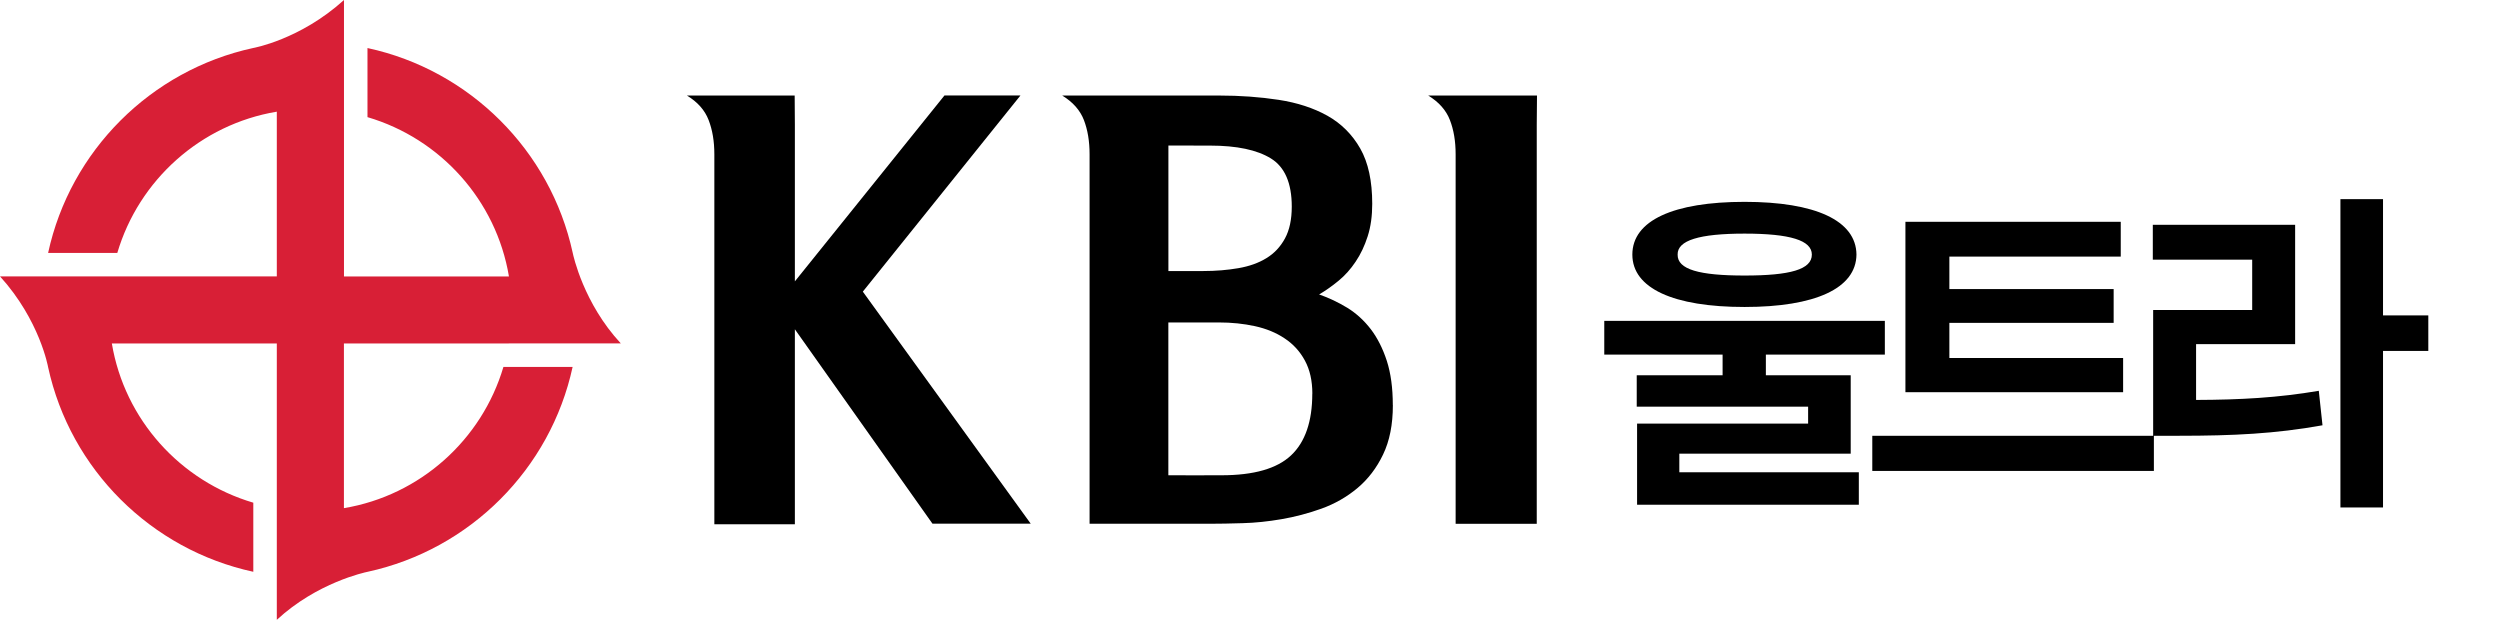 <svg width="130" height="33" viewBox="0 0 130 33" fill="none" xmlns="http://www.w3.org/2000/svg">
<path d="M90.717 10.496C94.391 10.496 96.518 11.463 96.536 13.238C96.518 14.996 94.391 15.963 90.717 15.963C87.026 15.963 84.882 14.996 84.882 13.238C84.882 11.463 87.026 10.496 90.717 10.496ZM90.717 12.148C88.362 12.148 87.219 12.5 87.237 13.238C87.219 14.012 88.362 14.328 90.717 14.328C93.091 14.328 94.216 14.012 94.216 13.238C94.216 12.5 93.091 12.148 90.717 12.148ZM98.012 16.684V18.441H91.825V19.514H96.237V23.592H87.325V24.559H96.659V26.246H85.128V22.027H94.022V21.148H85.11V19.514H89.575V18.441H83.422V16.684H98.012ZM110.402 18.617V20.393H99.082V11.533H110.279V13.344H101.367V15.031H109.91V16.789H101.367V18.617H110.402ZM112.002 22.66V24.488H97.359V22.66H112.002ZM123.917 10.355V16.402H126.272V18.248H123.917V26.387H121.702V10.355H123.917ZM119.347 11.691V17.896H114.196V20.797C116.525 20.788 118.45 20.683 120.577 20.322L120.77 22.115C118.327 22.555 116.13 22.66 113.317 22.66H111.964V16.121H117.114V13.502H111.946V11.691H119.347Z" fill="black"/>
<path d="M26.462 17.856H32.281C30.345 15.771 29.81 13.293 29.779 13.138C28.622 7.828 24.431 3.647 19.109 2.498V6.091C22.904 7.209 25.802 10.414 26.465 14.375H17.887V0C15.599 2.072 13.155 2.498 13.155 2.498C7.837 3.657 3.653 7.841 2.502 13.151H6.1C7.221 9.362 10.43 6.469 14.394 5.807V14.371H0C2.075 16.656 2.502 19.096 2.502 19.096C3.659 24.406 7.85 28.581 13.172 29.733V26.14C9.377 25.021 6.479 21.821 5.816 17.86H14.394V32.231C16.483 30.298 18.964 29.764 19.119 29.733C24.438 28.577 28.625 24.393 29.776 19.08H26.178C25.057 22.869 21.848 25.762 17.884 26.424V17.86H26.459L26.462 17.856Z" fill="#D81F36"/>
<path d="M41.333 14.631L49.112 4.965H53.063L44.867 15.165L53.598 27.232H48.489L41.333 17.122V27.262H37.146V8.02C37.146 7.348 37.047 6.756 36.848 6.242C36.651 5.729 36.276 5.306 35.721 4.968H41.323L41.333 6.482V14.635V14.631Z" fill="black"/>
<path d="M72.429 21.067C72.429 22.074 72.26 22.929 71.921 23.632C71.586 24.335 71.14 24.916 70.584 25.383C70.029 25.846 69.406 26.201 68.712 26.451C68.018 26.698 67.328 26.88 66.634 26.998C65.94 27.117 65.266 27.188 64.616 27.205C63.963 27.225 63.408 27.235 62.954 27.235H56.658V8.02C56.658 7.348 56.56 6.756 56.363 6.242C56.163 5.729 55.788 5.306 55.236 4.968H63.401C64.488 4.968 65.517 5.043 66.488 5.191C67.46 5.34 68.306 5.617 69.027 6.019C69.748 6.425 70.317 6.993 70.733 7.723C71.15 8.456 71.356 9.413 71.356 10.599C71.356 11.231 71.278 11.796 71.119 12.289C70.96 12.783 70.754 13.222 70.493 13.607C70.236 13.993 69.941 14.324 69.603 14.601C69.267 14.878 68.929 15.115 68.594 15.311C69.108 15.49 69.596 15.723 70.063 16.007C70.527 16.294 70.933 16.666 71.282 17.119C71.627 17.572 71.905 18.123 72.115 18.765C72.321 19.407 72.426 20.174 72.426 21.063L72.429 21.067ZM67.172 10.748C67.172 9.521 66.81 8.686 66.089 8.24C65.368 7.794 64.312 7.571 62.927 7.571C62.92 7.571 60.757 7.567 60.757 7.567V14.094H62.568C63.222 14.094 63.831 14.043 64.396 13.945C64.962 13.847 65.446 13.675 65.852 13.425C66.258 13.178 66.58 12.837 66.817 12.401C67.054 11.965 67.172 11.414 67.172 10.741V10.748ZM68.242 20.472C68.242 19.799 68.113 19.228 67.856 18.752C67.599 18.275 67.247 17.89 66.8 17.596C66.356 17.298 65.842 17.089 65.256 16.96C64.671 16.832 64.044 16.767 63.371 16.767H60.754V24.714C60.754 24.714 63.52 24.721 63.516 24.714C65.199 24.714 66.407 24.369 67.138 23.676C67.87 22.987 68.239 21.915 68.239 20.472H68.242Z" fill="black"/>
<path d="M75.693 8.02C75.693 7.348 75.595 6.756 75.395 6.242C75.198 5.729 74.819 5.306 74.268 4.968H79.924L79.911 6.482V27.238H75.693V8.02Z" fill="black"/>
</svg>
